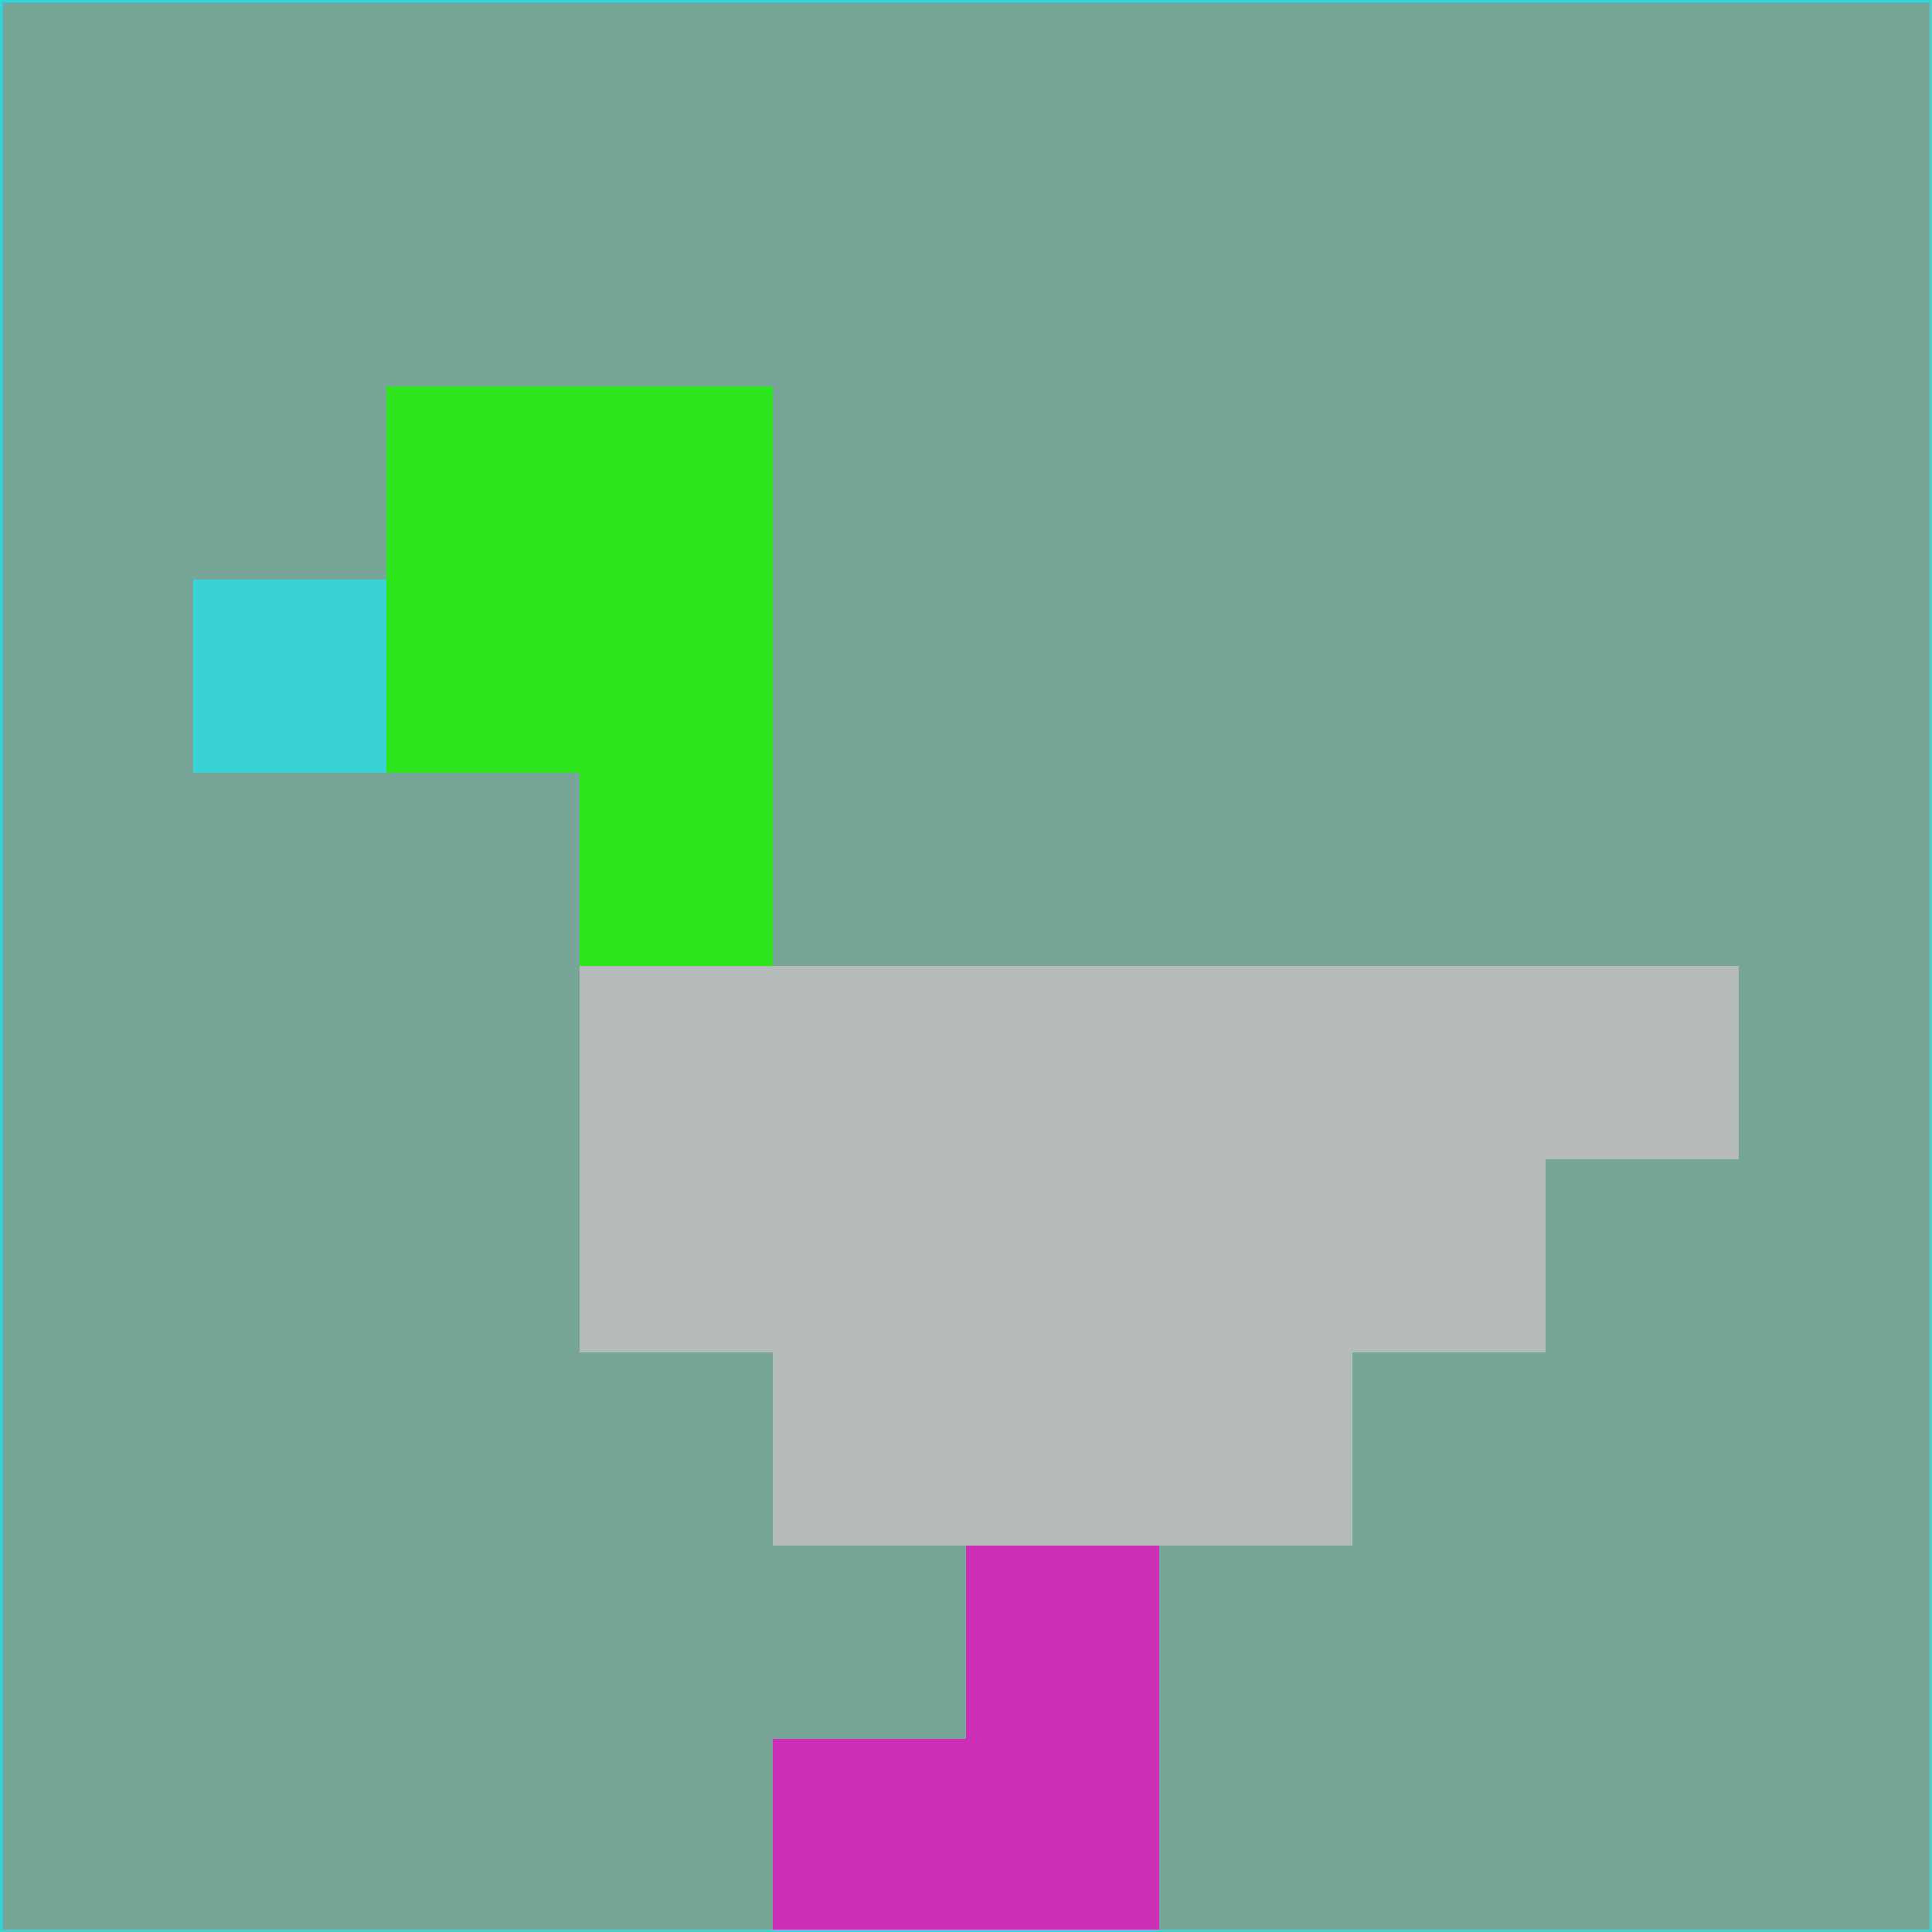 <svg xmlns="http://www.w3.org/2000/svg" version="1.1" width="785" height="785">
  <title>'goose-pfp-694263' by Dmitri Cherniak (Cyberpunk Edition)</title>
  <desc>
    seed=579452
    backgroundColor=#77a598
    padding=20
    innerPadding=0
    timeout=500
    dimension=1
    border=false
    Save=function(){return n.handleSave()}
    frame=12

    Rendered at 2024-09-15T22:37:00.859Z
    Generated in 1ms
    Modified for Cyberpunk theme with new color scheme
  </desc>
  <defs/>
  <rect width="100%" height="100%" fill="#77a598"/>
  <g>
    <g id="0-0">
      <rect x="0" y="0" height="785" width="785" fill="#77a598"/>
      <g>
        <!-- Neon blue -->
        <rect id="0-0-2-2-2-2" x="157" y="157" width="157" height="157" fill="#2ee61e"/>
        <rect id="0-0-3-2-1-4" x="235.5" y="157" width="78.5" height="314" fill="#2ee61e"/>
        <!-- Electric purple -->
        <rect id="0-0-4-5-5-1" x="314" y="392.5" width="392.5" height="78.5" fill="#b5babb"/>
        <rect id="0-0-3-5-5-2" x="235.5" y="392.5" width="392.5" height="157" fill="#b5babb"/>
        <rect id="0-0-4-5-3-3" x="314" y="392.5" width="235.5" height="235.5" fill="#b5babb"/>
        <!-- Neon pink -->
        <rect id="0-0-1-3-1-1" x="78.5" y="235.5" width="78.5" height="78.5" fill="#39d2d5"/>
        <!-- Cyber yellow -->
        <rect id="0-0-5-8-1-2" x="392.5" y="628" width="78.5" height="157" fill="#ca2fb5"/>
        <rect id="0-0-4-9-2-1" x="314" y="706.5" width="157" height="78.5" fill="#ca2fb5"/>
      </g>
      <rect x="0" y="0" stroke="#39d2d5" stroke-width="2" height="785" width="785" fill="none"/>
    </g>
  </g>
  <script xmlns=""/>
</svg>